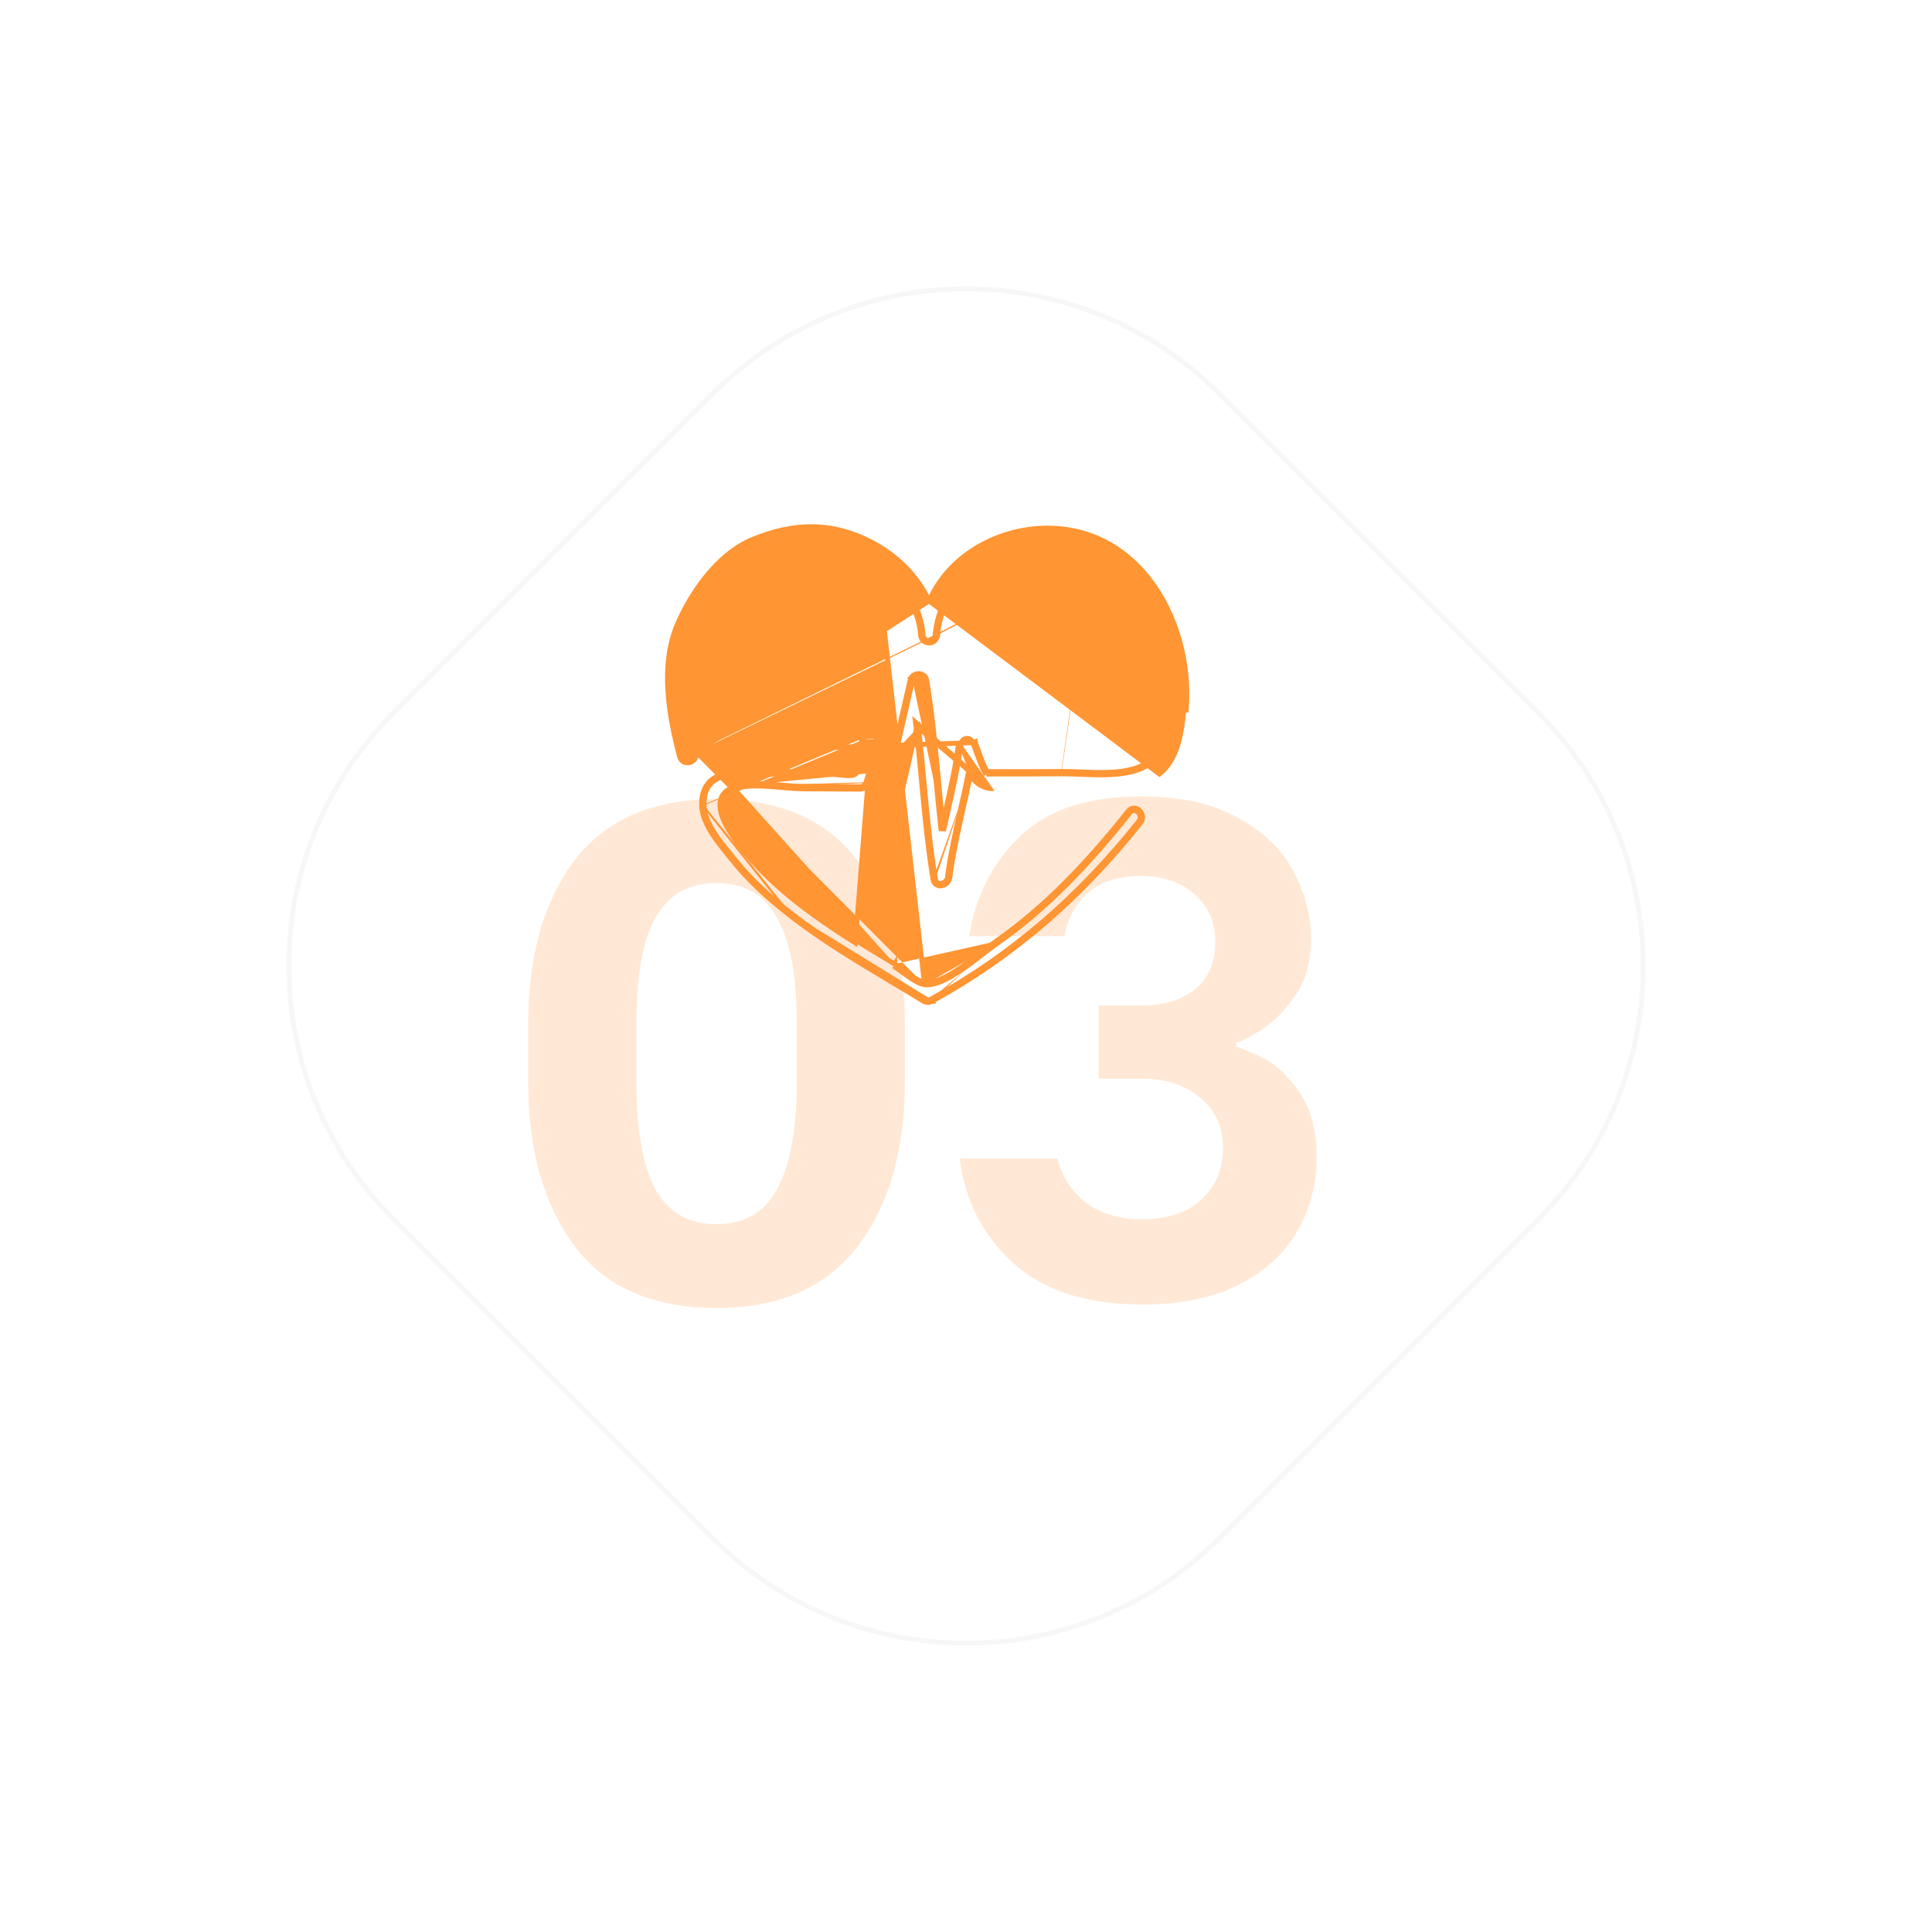 <svg width="398" height="398" viewBox="0 0 398 398" fill="none" xmlns="http://www.w3.org/2000/svg">
<g filter="url(#filter0_d_189:25970)">
<path d="M72.766 242.548C43.745 213.527 43.745 166.473 72.766 137.452L138.452 71.766C167.473 42.745 214.527 42.745 243.548 71.766L309.234 137.452C338.255 166.473 338.255 213.527 309.234 242.548L243.548 308.234C214.527 337.255 167.473 337.255 138.452 308.234L72.766 242.548Z" fill="white"/>
<path d="M73.12 242.195C44.293 213.368 44.293 166.632 73.12 137.805L138.805 72.12C167.632 43.293 214.368 43.293 243.195 72.12L308.88 137.805C337.707 166.632 337.707 213.368 308.88 242.195L243.195 307.88C214.368 336.707 167.632 336.707 138.805 307.88L73.12 242.195Z" stroke="#F7F7F7"/>
</g>
<path opacity="0.5" d="M147.537 269.454C134.481 269.454 124.737 265.181 118.305 256.637C111.969 248.093 108.801 236.813 108.801 222.797V210.989C108.801 196.973 111.969 185.741 118.305 177.293C124.737 168.845 134.481 164.621 147.537 164.621C160.689 164.621 170.433 168.893 176.769 177.438C183.201 185.885 186.417 197.069 186.417 210.989V222.797C186.417 236.813 183.201 248.093 176.769 256.637C170.337 265.181 160.593 269.454 147.537 269.454ZM147.537 252.173C153.297 252.173 157.473 249.773 160.065 244.973C162.753 240.077 164.097 232.925 164.097 223.517V210.125C164.097 200.813 162.753 193.805 160.065 189.101C157.473 184.301 153.297 181.901 147.537 181.901C141.873 181.901 137.697 184.301 135.009 189.101C132.417 193.805 131.121 200.813 131.121 210.125V223.517C131.121 232.925 132.417 240.077 135.009 244.973C137.697 249.773 141.873 252.173 147.537 252.173ZM235.378 268.734C223.858 268.734 214.978 265.902 208.738 260.237C202.498 254.573 198.802 247.373 197.65 238.637H217.81C218.866 242.573 220.882 245.645 223.858 247.853C226.834 250.061 230.626 251.165 235.234 251.165C240.514 251.165 244.594 249.821 247.474 247.133C250.45 244.349 251.938 240.845 251.938 236.621C251.938 232.109 250.354 228.605 247.186 226.109C244.114 223.517 240.178 222.221 235.378 222.221H226.306V207.101H235.522C239.842 207.101 243.394 205.997 246.178 203.789C248.962 201.485 250.354 198.269 250.354 194.141C250.354 190.013 248.914 186.701 246.034 184.205C243.25 181.709 239.554 180.461 234.946 180.461C230.53 180.461 226.978 181.565 224.29 183.773C221.698 185.981 220.018 189.005 219.25 192.845H199.666C200.914 184.685 204.37 177.869 210.034 172.397C215.698 166.829 224.05 164.045 235.09 164.045C243.154 164.045 249.826 165.533 255.106 168.509C260.386 171.389 264.178 175.085 266.482 179.597C268.882 184.109 270.082 188.717 270.082 193.422C270.082 198.221 268.93 202.205 266.626 205.373C264.418 208.541 262.018 210.893 259.426 212.429C256.93 213.965 255.346 214.733 254.674 214.733V215.597C256.69 216.269 258.754 217.181 260.866 218.333C262.978 219.389 265.234 221.597 267.634 224.957C270.034 228.317 271.234 232.829 271.234 238.493C271.234 243.869 269.938 248.861 267.346 253.469C264.754 258.077 260.77 261.773 255.394 264.557C250.018 267.341 243.346 268.734 235.378 268.734Z" fill="#FFD5AE"/>
<path d="M191.392 123.801C195.973 113.19 208.383 107.349 219.862 109.093C228.487 110.398 234.961 115.769 239.096 122.759C243.228 129.743 245.044 138.37 244.359 146.274C244.359 146.274 244.359 146.274 244.359 146.274L243.861 146.231C243.464 150.837 242.688 156.349 238.862 159.467L191.392 123.801ZM191.392 123.801C189.178 118.892 185.113 114.818 180.477 112.198L180.476 112.198C172.078 107.471 163.811 107.424 154.845 111.212L154.844 111.212C147.847 114.169 142.436 121.91 139.566 128.554L139.565 128.555C135.919 137.068 137.773 147.43 139.993 155.877L139.993 155.878C140.132 156.408 140.455 156.783 140.87 156.983C141.274 157.178 141.729 157.191 142.13 157.08C142.532 156.968 142.915 156.722 143.165 156.351C143.422 155.968 143.517 155.482 143.378 154.952M191.392 123.801L143.378 154.952M190.463 202.856C193.764 203.314 199.049 199.218 202.792 196.318C203.797 195.54 204.691 194.848 205.405 194.353M190.463 202.856L180.231 112.633C171.984 107.992 163.882 107.937 155.039 111.672C148.218 114.555 142.876 122.152 140.025 128.752C136.452 137.093 138.256 147.301 140.476 155.75C140.891 157.328 143.309 156.657 142.894 155.08M190.463 202.856C189.113 202.67 187.405 201.415 185.912 200.317C185.231 199.817 184.594 199.349 184.057 199.031M190.463 202.856L184.057 199.031M205.405 194.353C215.98 186.991 224.804 177.454 232.799 167.391C233.809 166.122 235.578 167.935 234.585 169.186C222.494 184.398 208.78 196.492 191.762 205.83M205.405 194.353L205.12 193.942C205.12 193.942 205.12 193.942 205.119 193.942M205.405 194.353L205.119 193.942M191.762 205.83C191.383 206.048 190.896 206.066 190.499 205.83C188.32 204.494 186.125 203.182 183.931 201.872C176.658 197.527 169.391 193.185 162.709 187.934M191.762 205.83L192.003 206.268C192.004 206.268 192.005 206.267 192.007 206.266M191.762 205.83L192.011 206.264C192.01 206.264 192.008 206.265 192.007 206.266M162.709 187.934C158.468 184.616 154.462 180.971 151.105 176.747C150.832 176.401 150.54 176.041 150.237 175.668C147.982 172.885 145.137 169.373 145.042 165.904M162.709 187.934L162.4 188.327C162.4 188.327 162.4 188.328 162.4 188.328M162.709 187.934L162.4 188.328M145.042 165.904C144.83 159.107 151.215 159.264 156.123 159.384C156.648 159.397 157.156 159.409 157.638 159.413C159.92 159.431 162.203 159.445 164.486 159.458C166.769 159.472 169.052 159.485 171.334 159.504C171.619 159.509 172.056 159.557 172.555 159.612C173.861 159.755 175.596 159.946 176.171 159.54C177.159 158.853 177.622 155.399 177.905 153.287C177.958 152.892 178.005 152.544 178.047 152.269M145.042 165.904L144.542 165.918C144.542 165.918 144.542 165.918 144.542 165.919M145.042 165.904L144.542 165.92C144.542 165.919 144.542 165.919 144.542 165.919M178.047 152.269C178.228 151.018 180.213 151.109 180.466 152.269M178.047 152.269L177.553 152.192C177.553 152.193 177.553 152.194 177.553 152.195M178.047 152.269L177.553 152.198C177.553 152.197 177.553 152.196 177.553 152.195M180.466 152.269C180.854 154.019 181.242 155.764 181.63 157.509C181.934 158.877 182.238 160.244 182.542 161.614L182.802 160.482M180.466 152.269L180.954 152.163C180.954 152.162 180.954 152.162 180.954 152.162M180.466 152.269L180.954 152.161C180.954 152.161 180.954 152.161 180.954 152.162M182.802 160.482C182.886 160.86 182.97 161.238 183.054 161.616L187.991 140.175M182.802 160.482L187.502 140.069L187.991 140.175M182.802 160.482C182.574 159.454 182.346 158.427 182.118 157.401L182.116 157.394C181.729 155.651 181.341 153.909 180.954 152.162M187.991 140.175C188.243 139.015 190.192 138.924 190.409 140.175C191.537 146.911 192.172 153.704 192.807 160.5C193.138 164.049 193.47 167.6 193.872 171.144C193.982 170.633 194.094 170.124 194.206 169.615M187.991 140.175L187.503 140.063L187.503 140.066C187.694 139.194 188.504 138.786 189.203 138.771C189.916 138.756 190.739 139.15 190.902 140.09L190.902 140.093C192.033 146.842 192.671 153.672 193.308 160.484C193.593 163.534 193.878 166.581 194.206 169.615M194.206 169.615C194.262 170.133 194.32 170.651 194.378 171.169C194.687 169.737 195.009 168.309 195.331 166.881C196.343 162.394 197.354 157.911 197.934 153.339M194.206 169.615C194.418 168.656 194.634 167.7 194.849 166.745C195.859 162.269 196.861 157.823 197.438 153.276M197.934 153.339C198.114 151.906 199.883 151.616 200.406 152.994M197.934 153.339L197.438 153.276C197.438 153.276 197.438 153.276 197.438 153.276M197.934 153.339L197.438 153.276M200.406 152.994C200.478 153.182 200.594 153.503 200.738 153.904C201.281 155.415 202.235 158.071 202.852 159.094C202.898 159.057 202.94 159.036 202.96 159.027C203.008 159.005 203.049 158.996 203.062 158.993C203.073 158.991 203.082 158.989 203.09 158.987C203.097 158.986 203.103 158.985 203.107 158.985C203.145 158.979 203.186 158.976 203.216 158.974C203.256 158.972 203.307 158.97 203.365 158.968M200.406 152.994L200.873 152.815C200.873 152.815 200.873 152.816 200.873 152.816C200.948 153.01 201.066 153.338 201.211 153.742C201.264 153.891 201.322 154.05 201.382 154.216C201.607 154.84 201.875 155.575 202.152 156.291C202.429 157.008 202.711 157.696 202.962 158.227C203.088 158.493 203.201 158.709 203.299 158.866C203.323 158.906 203.345 158.939 203.365 158.968M200.406 152.994L143.378 154.952M203.365 158.968C203.385 158.997 203.402 159.02 203.417 159.038C203.433 159.057 203.442 159.067 203.446 159.07M203.365 158.968C203.403 158.967 203.445 158.966 203.489 158.965C203.712 158.959 204.019 158.956 204.344 158.954C204.993 158.949 205.721 158.949 206 158.949H206.005C209.006 158.975 212.014 158.955 215.023 158.934C216.226 158.926 217.428 158.918 218.63 158.913M203.446 159.07C203.443 159.068 203.44 159.066 203.436 159.064M203.446 159.07C203.447 159.072 203.448 159.072 203.448 159.072C203.448 159.072 203.444 159.069 203.436 159.064M203.446 159.07C203.469 159.086 203.497 159.108 203.525 159.136C203.576 159.189 203.658 159.301 203.665 159.461C204.37 159.449 205.613 159.449 206 159.449C209.006 159.475 212.02 159.455 215.03 159.434C216.232 159.426 217.433 159.418 218.633 159.413M203.436 159.064C203.435 159.063 203.434 159.062 203.432 159.061M203.436 159.064C203.435 159.063 203.434 159.062 203.432 159.061M203.432 159.061C203.415 159.051 203.401 159.043 203.392 159.039L203.169 159.482C203.169 159.481 203.17 159.481 203.17 159.481C203.175 159.48 203.185 159.478 203.199 159.477L203.432 159.061ZM218.633 159.413C219.838 159.407 221.146 159.46 222.503 159.515C229.493 159.799 237.789 160.135 240.161 152.741C244.673 138.761 238.898 120.303 225.219 113.794M218.633 159.413L218.63 158.913C218.63 158.913 218.63 158.913 218.63 158.913M218.633 159.413L218.63 158.913M225.219 113.794C212.335 107.665 193.964 115.698 192.647 130.747M225.219 113.794L225.004 114.245M225.219 113.794L225.004 114.245C225.004 114.245 225.004 114.245 225.004 114.245M192.647 130.747C192.52 132.361 190.246 132.379 190.138 130.747C189.597 122.533 182.631 116.242 175.629 113.032C168.952 109.968 158.612 111.527 152.603 115.97C139.808 125.398 139.195 140.973 142.894 155.08M192.647 130.747L193.145 130.79C193.145 130.79 193.145 130.789 193.145 130.789M192.647 130.747L193.145 130.786C193.145 130.787 193.145 130.788 193.145 130.789M142.894 155.08L143.378 154.952M142.894 155.08L143.378 154.953C143.378 154.953 143.378 154.952 143.378 154.952M143.378 154.952C139.696 140.912 140.358 125.614 152.9 116.372L152.9 116.372C155.824 114.21 159.827 112.735 163.933 112.181C168.04 111.628 172.192 112.005 175.421 113.487L175.421 113.487C182.354 116.665 189.116 122.837 189.639 130.78L189.639 130.78C189.713 131.885 190.553 132.467 191.388 132.464C192.217 132.461 193.058 131.88 193.145 130.789M193.145 130.789C193.786 123.475 198.57 117.841 204.815 114.778C211.066 111.712 218.719 111.256 225.004 114.245M225.004 114.245C231.7 117.431 236.486 123.555 239.041 130.636C241.597 137.717 241.904 145.712 239.685 152.587L239.685 152.588C239.011 154.688 237.846 156.112 236.37 157.086C234.883 158.066 233.057 158.605 231.048 158.879C229.04 159.153 226.879 159.159 224.742 159.097C224.005 159.076 223.267 159.046 222.54 159.016C221.175 158.961 219.847 158.907 218.63 158.913M197.438 153.276L203.92 162.445C203.919 162.445 203.919 162.445 203.919 162.445C201.954 162.136 200.744 161.065 199.89 159.696M180.954 152.162C180.762 151.284 179.938 150.879 179.24 150.865C178.529 150.85 177.692 151.241 177.553 152.195M177.553 152.195C177.508 152.486 177.46 152.844 177.406 153.246C177.292 154.098 177.152 155.144 176.957 156.157C176.814 156.896 176.647 157.587 176.45 158.135C176.352 158.409 176.25 158.636 176.147 158.81C176.041 158.988 175.95 159.084 175.885 159.129L175.882 159.132C175.808 159.184 175.599 159.251 175.195 159.275C174.819 159.297 174.363 159.279 173.88 159.241C173.45 159.207 173.014 159.159 172.61 159.115C172.562 159.109 172.514 159.104 172.467 159.099C172.035 159.052 171.628 159.009 171.343 159.004L171.338 159.004C169.055 158.986 166.772 158.972 164.489 158.958H164.488C162.206 158.945 159.924 158.931 157.642 158.913L157.641 158.913C157.179 158.91 156.678 158.897 156.155 158.885C155.312 158.864 154.412 158.842 153.529 158.854C152.081 158.873 150.592 158.981 149.254 159.34C147.914 159.7 146.691 160.322 145.822 161.396C144.948 162.474 144.481 163.949 144.542 165.919M144.542 165.919C144.6 168.026 145.6 170.102 146.829 171.98C147.771 173.419 148.881 174.789 149.86 175.996C150.159 176.366 150.447 176.72 150.713 177.057L150.714 177.058C154.103 181.324 158.141 184.995 162.4 188.328M162.4 188.328C169.11 193.6 176.415 197.964 183.692 202.312C185.882 203.62 188.07 204.927 190.238 206.256L190.244 206.26C190.806 206.594 191.484 206.564 192.007 206.266M192.007 206.266C209.087 196.893 222.85 184.754 234.976 169.497L234.977 169.497C235.669 168.624 235.372 167.574 234.799 166.992C234.508 166.697 234.109 166.477 233.662 166.46C233.196 166.443 232.749 166.651 232.407 167.079L232.407 167.08C224.426 177.126 215.637 186.621 205.119 193.942M205.119 193.942C204.393 194.446 203.487 195.148 202.484 195.925C202.302 196.066 202.117 196.209 201.93 196.354C200.698 197.306 199.339 198.342 197.956 199.286C196.572 200.232 195.181 201.074 193.888 201.644C192.584 202.218 191.441 202.487 190.532 202.361L190.531 202.361C189.683 202.244 188.602 201.615 187.451 200.812C187.031 200.519 186.617 200.215 186.212 199.918C186.073 199.815 185.936 199.714 185.799 199.615C185.273 199.23 184.764 198.868 184.312 198.601M184.312 198.601C181.677 197.023 179.048 195.449 176.456 193.821C170.744 190.218 165.16 186.392 160.157 181.87L160.156 181.869C158.656 180.515 154.165 176.239 151.291 171.936C149.845 169.771 148.865 167.681 148.805 165.991C148.776 165.164 148.968 164.453 149.417 163.865C149.869 163.273 150.62 162.757 151.794 162.393M184.312 198.601C184.313 198.601 184.313 198.601 184.314 198.602L184.057 199.031M184.312 198.601C184.312 198.601 184.312 198.6 184.312 198.6L184.057 199.031M151.794 162.393C153.573 161.843 155.961 161.852 158.457 162.017C159.335 162.076 160.23 162.154 161.109 162.23C162.678 162.368 164.195 162.5 165.467 162.506C167.415 162.515 169.368 162.528 171.321 162.542L171.322 162.542L171.326 162.542C173.278 162.556 175.231 162.569 177.179 162.578H177.181C178.003 162.578 178.647 162.012 178.867 161.304M151.794 162.393L151.646 161.915M151.794 162.393C151.794 162.393 151.794 162.393 151.795 162.393L151.646 161.915M178.867 161.304C178.974 160.971 179.076 160.64 179.175 160.31M178.867 161.304C178.867 161.304 178.867 161.305 178.867 161.306L178.39 161.154M178.867 161.304C178.868 161.303 178.868 161.302 178.868 161.301L178.39 161.154M179.175 160.31L179.914 163.646L181.078 168.895L181.078 168.896C181.277 169.789 182.068 170.194 182.778 170.191C183.484 170.188 184.273 169.779 184.472 168.897L183.985 168.787L184.472 168.899C185.291 165.338 186.109 161.772 186.928 158.206L186.935 158.174L186.937 158.167C187.544 155.524 188.15 152.881 188.757 150.24M179.175 160.31L178.951 159.3M179.175 160.31C179.274 159.978 179.371 159.647 179.466 159.316L181.566 168.787L178.951 159.3M188.757 150.24C189.169 153.836 189.506 157.442 189.843 161.054C189.943 162.125 190.044 163.197 190.146 164.27C190.683 169.906 191.275 175.55 192.207 181.162M188.757 150.24C188.868 149.756 188.979 149.272 189.09 148.789C189.579 152.854 189.96 156.932 190.341 161.011C190.968 167.716 191.595 174.424 192.701 181.08M188.757 150.24C188.701 149.747 188.643 149.254 188.584 148.762L200.035 158.948C199.987 159.198 199.939 159.447 199.89 159.696M192.207 181.162C192.29 181.666 192.536 182.056 192.911 182.285C193.274 182.506 193.696 182.537 194.073 182.458C194.802 182.306 195.556 181.697 195.669 180.798L195.669 180.798C196.144 177.015 196.916 173.285 197.745 169.548C197.928 168.727 198.113 167.906 198.298 167.083C198.85 164.631 199.405 162.171 199.89 159.696M192.207 181.162C192.207 181.162 192.207 181.161 192.207 181.161L192.701 181.08M192.207 181.162C192.207 181.162 192.207 181.162 192.207 181.162L192.701 181.08M199.89 159.696C199.755 159.48 199.629 159.256 199.511 159.027C199.001 161.686 198.406 164.327 197.812 166.967C196.784 171.53 195.757 176.089 195.173 180.736C195.011 182.023 192.953 182.621 192.701 181.08M178.951 159.3C178.772 159.917 178.589 160.531 178.39 161.154M178.951 159.3L176.189 194.244C170.468 190.636 164.856 186.792 159.821 182.241C156.808 179.521 141.703 164.998 151.646 161.915M178.39 161.154C178.228 161.679 177.759 162.078 177.181 162.078C175.232 162.069 173.279 162.056 171.325 162.042C169.372 162.028 167.419 162.015 165.47 162.006C164.216 162 162.738 161.871 161.185 161.735C157.866 161.445 154.204 161.125 151.646 161.915" fill="#FF9533" stroke="#FF9533"/>
<defs>
<filter id="filter0_d_189:25970" x="0" y="0" width="398" height="398" filterUnits="userSpaceOnUse" color-interpolation-filters="sRGB">
<feFlood flood-opacity="0" result="BackgroundImageFix"/>
<feColorMatrix in="SourceAlpha" type="matrix" values="0 0 0 0 0 0 0 0 0 0 0 0 0 0 0 0 0 0 127 0" result="hardAlpha"/>
<feOffset dx="8" dy="9"/>
<feGaussianBlur stdDeviation="29.5"/>
<feComposite in2="hardAlpha" operator="out"/>
<feColorMatrix type="matrix" values="0 0 0 0 0 0 0 0 0 0 0 0 0 0 0 0 0 0 0.1 0"/>
<feBlend mode="normal" in2="BackgroundImageFix" result="effect1_dropShadow_189:25970"/>
<feBlend mode="normal" in="SourceGraphic" in2="effect1_dropShadow_189:25970" result="shape"/>
</filter>
</defs>
</svg>
